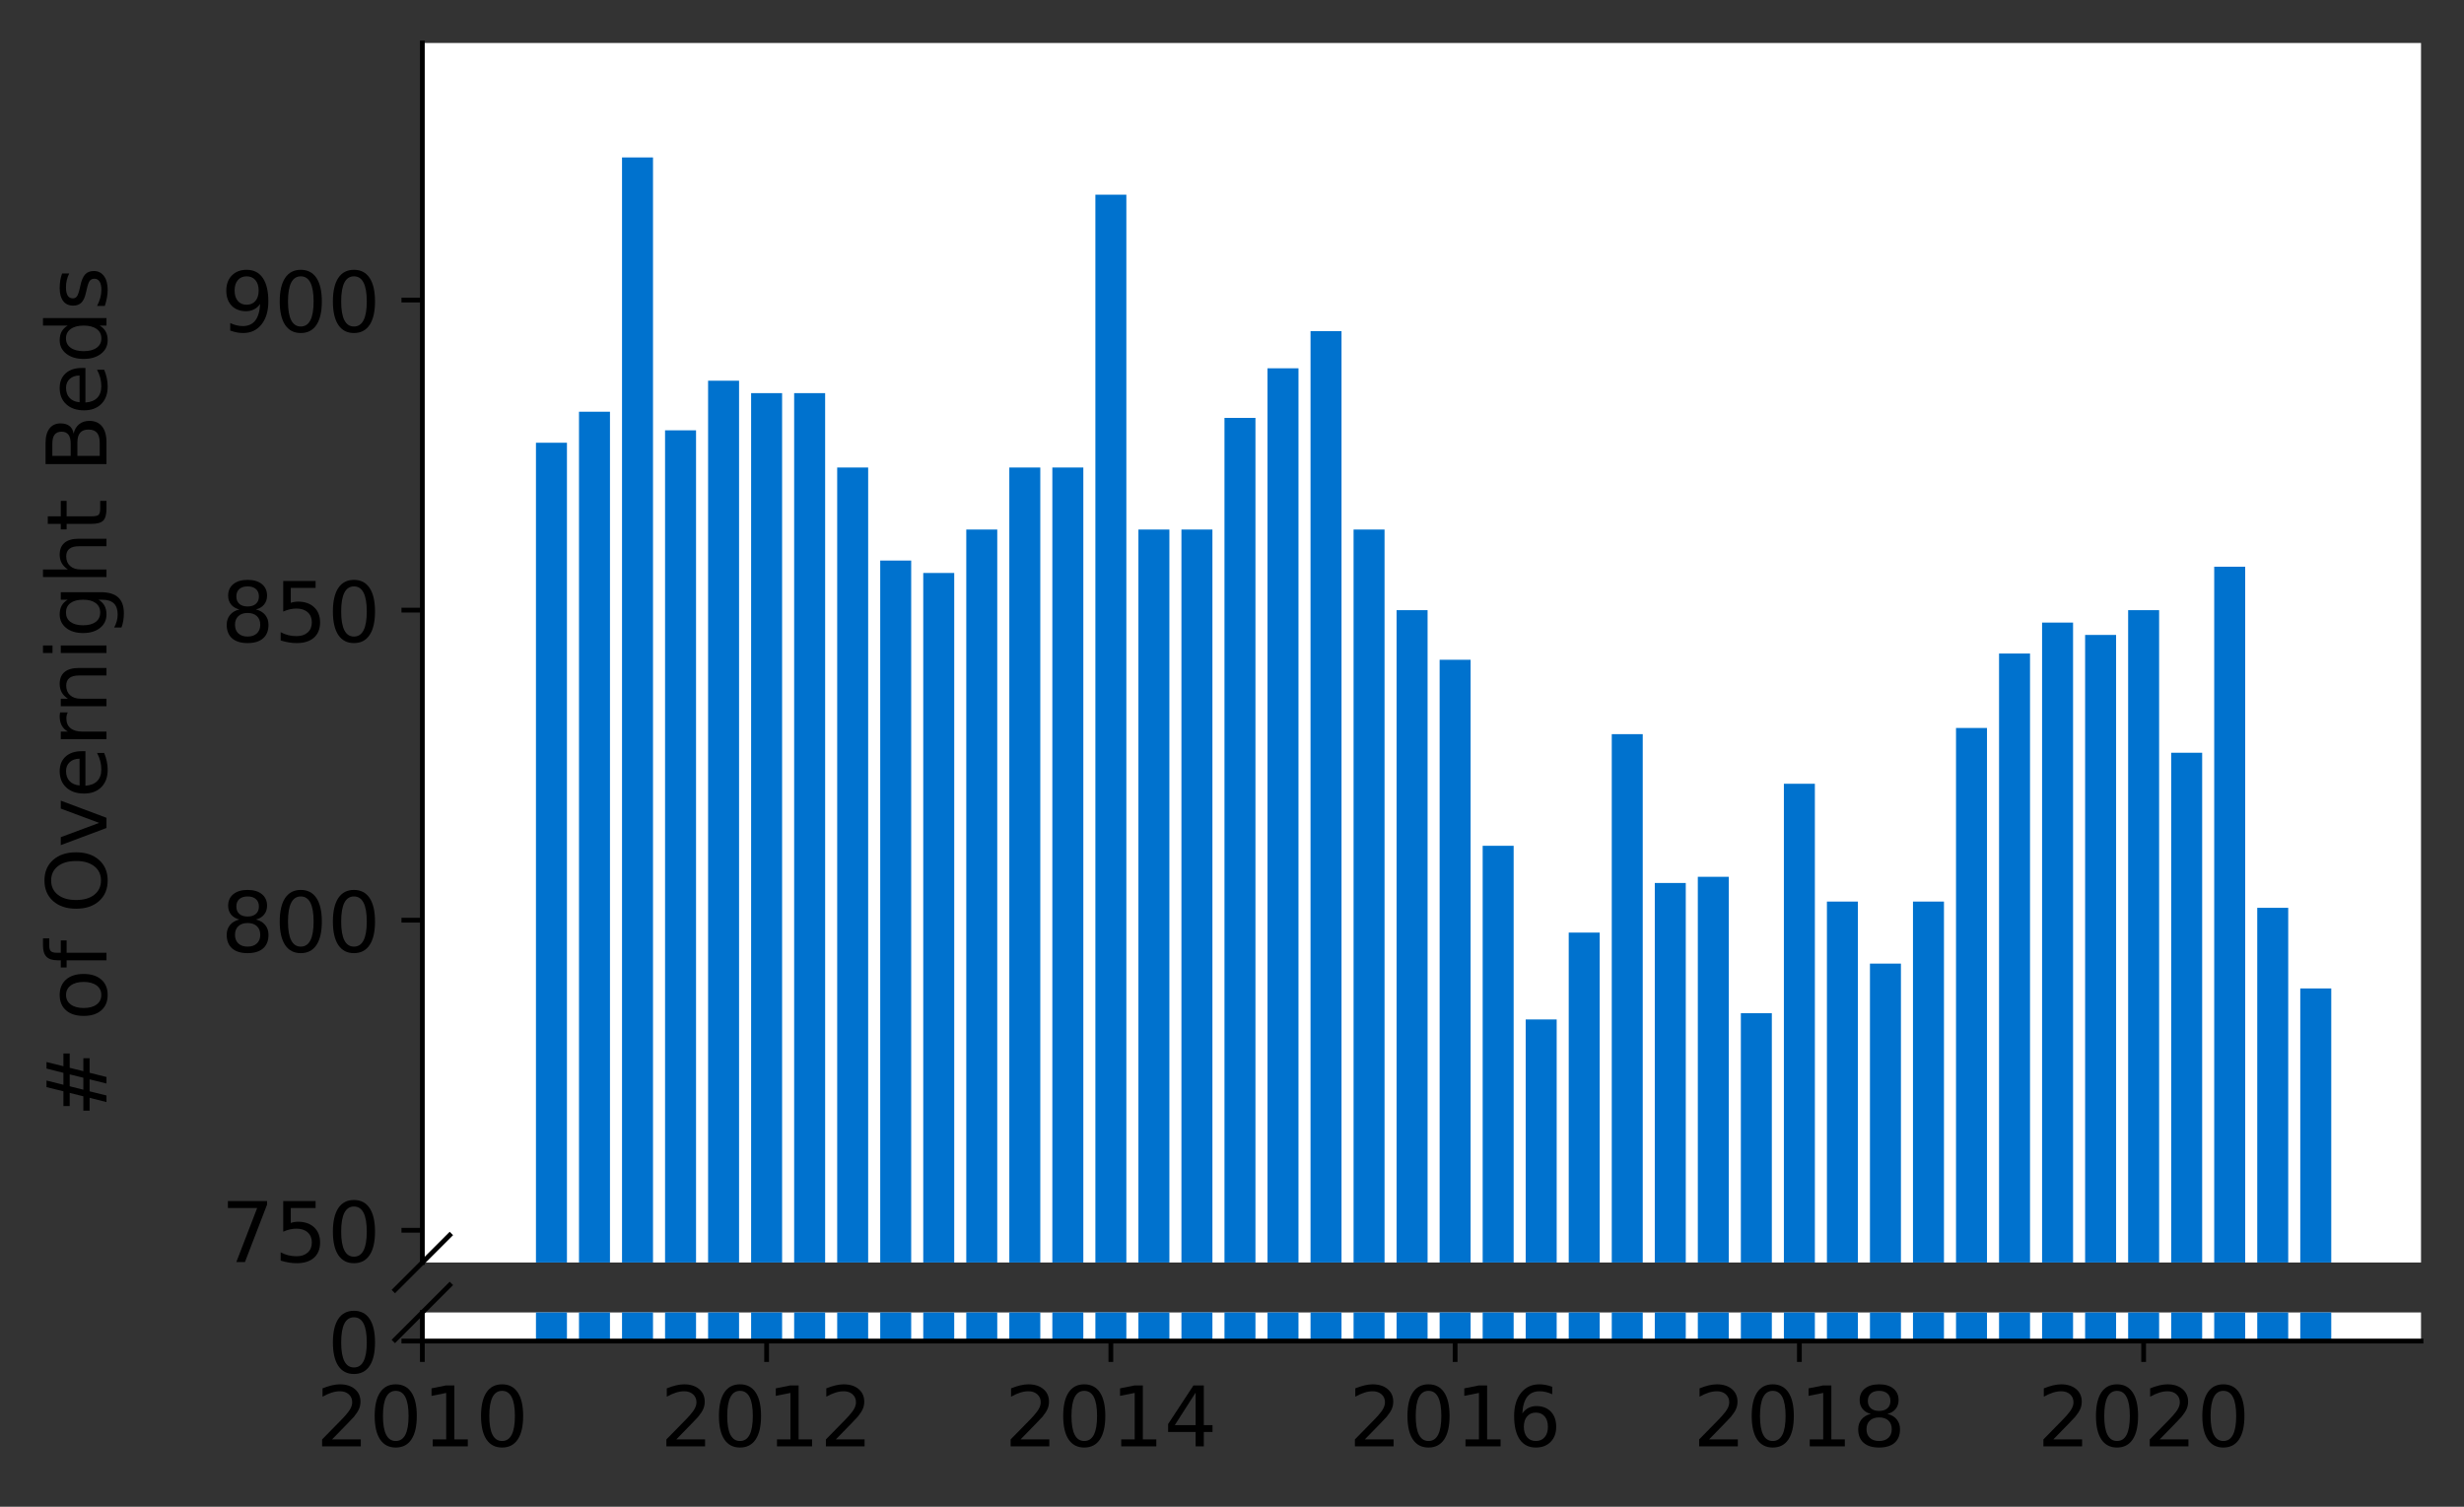 <?xml version="1.0" encoding="utf-8" standalone="no"?>
<!DOCTYPE svg PUBLIC "-//W3C//DTD SVG 1.1//EN"
  "http://www.w3.org/Graphics/SVG/1.1/DTD/svg11.dtd">
<!-- Created with matplotlib (https://matplotlib.org/) -->
<svg height="252.389pt" version="1.1" viewBox="0 0 412.749 252.389" width="412.749pt" xmlns="http://www.w3.org/2000/svg" xmlns:xlink="http://www.w3.org/1999/xlink">
 <rect x="0" y="0" width="412.749" height="252.389" fill="#333333" stroke="none"/>
 <defs>
  <style type="text/css">*{stroke-linecap:butt;stroke-linejoin:round;}</style>
 </defs>
 <g id="figure_1">
  <g id="patch_1">
   <path d="M 0 252.389 
L 412.749 252.389 
L 412.749 0 
L 0 0 
z
" style="fill:none;"/>
  </g>
  <g id="axes_1">
   <g id="patch_2">
    <path d="M 70.749 211.483 
L 405.549 211.483 
L 405.549 7.2 
L 70.749 7.2 
z
" style="fill:#ffffff;"/>
   </g>
   <g id="patch_3">
    <path clip-path="url(#paf04ae7f84)" d="M 385.323 985.153 
L 390.513 985.153 
L 390.513 165.57 
L 385.323 165.57 
z
" style="fill:#0072ce;"/>
   </g>
   <g id="patch_4">
    <path clip-path="url(#paf04ae7f84)" d="M 378.114 985.153 
L 383.304 985.153 
L 383.304 152.066 
L 378.114 152.066 
z
" style="fill:#0072ce;"/>
   </g>
   <g id="patch_5">
    <path clip-path="url(#paf04ae7f84)" d="M 370.906 985.153 
L 376.096 985.153 
L 376.096 94.934 
L 370.906 94.934 
z
" style="fill:#0072ce;"/>
   </g>
   <g id="patch_6">
    <path clip-path="url(#paf04ae7f84)" d="M 363.698 985.153 
L 368.888 985.153 
L 368.888 126.097 
L 363.698 126.097 
z
" style="fill:#0072ce;"/>
   </g>
   <g id="patch_7">
    <path clip-path="url(#paf04ae7f84)" d="M 356.489 985.153 
L 361.679 985.153 
L 361.679 102.205 
L 356.489 102.205 
z
" style="fill:#0072ce;"/>
   </g>
   <g id="patch_8">
    <path clip-path="url(#paf04ae7f84)" d="M 349.281 985.153 
L 354.471 985.153 
L 354.471 106.36 
L 349.281 106.36 
z
" style="fill:#0072ce;"/>
   </g>
   <g id="patch_9">
    <path clip-path="url(#paf04ae7f84)" d="M 342.072 985.153 
L 347.262 985.153 
L 347.262 104.283 
L 342.072 104.283 
z
" style="fill:#0072ce;"/>
   </g>
   <g id="patch_10">
    <path clip-path="url(#paf04ae7f84)" d="M 334.864 985.153 
L 340.054 985.153 
L 340.054 109.477 
L 334.864 109.477 
z
" style="fill:#0072ce;"/>
   </g>
   <g id="patch_11">
    <path clip-path="url(#paf04ae7f84)" d="M 327.656 985.153 
L 332.846 985.153 
L 332.846 121.942 
L 327.656 121.942 
z
" style="fill:#0072ce;"/>
   </g>
   <g id="patch_12">
    <path clip-path="url(#paf04ae7f84)" d="M 320.447 985.153 
L 325.637 985.153 
L 325.637 151.027 
L 320.447 151.027 
z
" style="fill:#0072ce;"/>
   </g>
   <g id="patch_13">
    <path clip-path="url(#paf04ae7f84)" d="M 313.239 985.153 
L 318.429 985.153 
L 318.429 161.415 
L 313.239 161.415 
z
" style="fill:#0072ce;"/>
   </g>
   <g id="patch_14">
    <path clip-path="url(#paf04ae7f84)" d="M 306.031 985.153 
L 311.221 985.153 
L 311.221 151.027 
L 306.031 151.027 
z
" style="fill:#0072ce;"/>
   </g>
   <g id="patch_15">
    <path clip-path="url(#paf04ae7f84)" d="M 298.822 985.153 
L 304.012 985.153 
L 304.012 131.291 
L 298.822 131.291 
z
" style="fill:#0072ce;"/>
   </g>
   <g id="patch_16">
    <path clip-path="url(#paf04ae7f84)" d="M 291.614 985.153 
L 296.804 985.153 
L 296.804 169.725 
L 291.614 169.725 
z
" style="fill:#0072ce;"/>
   </g>
   <g id="patch_17">
    <path clip-path="url(#paf04ae7f84)" d="M 284.405 985.153 
L 289.596 985.153 
L 289.596 146.872 
L 284.405 146.872 
z
" style="fill:#0072ce;"/>
   </g>
   <g id="patch_18">
    <path clip-path="url(#paf04ae7f84)" d="M 277.197 985.153 
L 282.387 985.153 
L 282.387 147.911 
L 277.197 147.911 
z
" style="fill:#0072ce;"/>
   </g>
   <g id="patch_19">
    <path clip-path="url(#paf04ae7f84)" d="M 269.989 985.153 
L 275.179 985.153 
L 275.179 122.98 
L 269.989 122.98 
z
" style="fill:#0072ce;"/>
   </g>
   <g id="patch_20">
    <path clip-path="url(#paf04ae7f84)" d="M 262.78 985.153 
L 267.97 985.153 
L 267.97 156.221 
L 262.78 156.221 
z
" style="fill:#0072ce;"/>
   </g>
   <g id="patch_21">
    <path clip-path="url(#paf04ae7f84)" d="M 255.572 985.153 
L 260.762 985.153 
L 260.762 170.764 
L 255.572 170.764 
z
" style="fill:#0072ce;"/>
   </g>
   <g id="patch_22">
    <path clip-path="url(#paf04ae7f84)" d="M 248.364 985.153 
L 253.554 985.153 
L 253.554 141.678 
L 248.364 141.678 
z
" style="fill:#0072ce;"/>
   </g>
   <g id="patch_23">
    <path clip-path="url(#paf04ae7f84)" d="M 241.155 985.153 
L 246.345 985.153 
L 246.345 110.515 
L 241.155 110.515 
z
" style="fill:#0072ce;"/>
   </g>
   <g id="patch_24">
    <path clip-path="url(#paf04ae7f84)" d="M 233.947 985.153 
L 239.137 985.153 
L 239.137 102.205 
L 233.947 102.205 
z
" style="fill:#0072ce;"/>
   </g>
   <g id="patch_25">
    <path clip-path="url(#paf04ae7f84)" d="M 226.739 985.153 
L 231.929 985.153 
L 231.929 88.701 
L 226.739 88.701 
z
" style="fill:#0072ce;"/>
   </g>
   <g id="patch_26">
    <path clip-path="url(#paf04ae7f84)" d="M 219.53 985.153 
L 224.72 985.153 
L 224.72 55.461 
L 219.53 55.461 
z
" style="fill:#0072ce;"/>
   </g>
   <g id="patch_27">
    <path clip-path="url(#paf04ae7f84)" d="M 212.322 985.153 
L 217.512 985.153 
L 217.512 61.693 
L 212.322 61.693 
z
" style="fill:#0072ce;"/>
   </g>
   <g id="patch_28">
    <path clip-path="url(#paf04ae7f84)" d="M 205.113 985.153 
L 210.303 985.153 
L 210.303 70.004 
L 205.113 70.004 
z
" style="fill:#0072ce;"/>
   </g>
   <g id="patch_29">
    <path clip-path="url(#paf04ae7f84)" d="M 197.905 985.153 
L 203.095 985.153 
L 203.095 88.701 
L 197.905 88.701 
z
" style="fill:#0072ce;"/>
   </g>
   <g id="patch_30">
    <path clip-path="url(#paf04ae7f84)" d="M 190.697 985.153 
L 195.887 985.153 
L 195.887 88.701 
L 190.697 88.701 
z
" style="fill:#0072ce;"/>
   </g>
   <g id="patch_31">
    <path clip-path="url(#paf04ae7f84)" d="M 183.488 985.153 
L 188.678 985.153 
L 188.678 32.608 
L 183.488 32.608 
z
" style="fill:#0072ce;"/>
   </g>
   <g id="patch_32">
    <path clip-path="url(#paf04ae7f84)" d="M 176.28 985.153 
L 181.47 985.153 
L 181.47 78.314 
L 176.28 78.314 
z
" style="fill:#0072ce;"/>
   </g>
   <g id="patch_33">
    <path clip-path="url(#paf04ae7f84)" d="M 169.072 985.153 
L 174.262 985.153 
L 174.262 78.314 
L 169.072 78.314 
z
" style="fill:#0072ce;"/>
   </g>
   <g id="patch_34">
    <path clip-path="url(#paf04ae7f84)" d="M 161.863 985.153 
L 167.053 985.153 
L 167.053 88.701 
L 161.863 88.701 
z
" style="fill:#0072ce;"/>
   </g>
   <g id="patch_35">
    <path clip-path="url(#paf04ae7f84)" d="M 154.655 985.153 
L 159.845 985.153 
L 159.845 95.973 
L 154.655 95.973 
z
" style="fill:#0072ce;"/>
   </g>
   <g id="patch_36">
    <path clip-path="url(#paf04ae7f84)" d="M 147.446 985.153 
L 152.636 985.153 
L 152.636 93.895 
L 147.446 93.895 
z
" style="fill:#0072ce;"/>
   </g>
   <g id="patch_37">
    <path clip-path="url(#paf04ae7f84)" d="M 140.238 985.153 
L 145.428 985.153 
L 145.428 78.314 
L 140.238 78.314 
z
" style="fill:#0072ce;"/>
   </g>
   <g id="patch_38">
    <path clip-path="url(#paf04ae7f84)" d="M 133.03 985.153 
L 138.22 985.153 
L 138.22 65.849 
L 133.03 65.849 
z
" style="fill:#0072ce;"/>
   </g>
   <g id="patch_39">
    <path clip-path="url(#paf04ae7f84)" d="M 125.821 985.153 
L 131.011 985.153 
L 131.011 65.849 
L 125.821 65.849 
z
" style="fill:#0072ce;"/>
   </g>
   <g id="patch_40">
    <path clip-path="url(#paf04ae7f84)" d="M 118.613 985.153 
L 123.803 985.153 
L 123.803 63.771 
L 118.613 63.771 
z
" style="fill:#0072ce;"/>
   </g>
   <g id="patch_41">
    <path clip-path="url(#paf04ae7f84)" d="M 111.405 985.153 
L 116.595 985.153 
L 116.595 72.081 
L 111.405 72.081 
z
" style="fill:#0072ce;"/>
   </g>
   <g id="patch_42">
    <path clip-path="url(#paf04ae7f84)" d="M 104.196 985.153 
L 109.386 985.153 
L 109.386 26.376 
L 104.196 26.376 
z
" style="fill:#0072ce;"/>
   </g>
   <g id="patch_43">
    <path clip-path="url(#paf04ae7f84)" d="M 96.988 985.153 
L 102.178 985.153 
L 102.178 68.965 
L 96.988 68.965 
z
" style="fill:#0072ce;"/>
   </g>
   <g id="patch_44">
    <path clip-path="url(#paf04ae7f84)" d="M 89.779 985.153 
L 94.97 985.153 
L 94.97 74.159 
L 89.779 74.159 
z
" style="fill:#0072ce;"/>
   </g>
   <g id="matplotlib.axis_1">
    <g id="xtick_1"/>
    <g id="xtick_2"/>
    <g id="xtick_3"/>
    <g id="xtick_4"/>
    <g id="xtick_5"/>
    <g id="xtick_6"/>
   </g>
   <g id="matplotlib.axis_2">
    <g id="ytick_1">
     <g id="line2d_1">
      <defs>
       <path d="M 0 0 
L -3.5 0 
" id="md5845d2c04" style="stroke:#000000;stroke-width:0.8;"/>
      </defs>
      <g>
       <use style="stroke:#000000;stroke-width:0.8;" x="70.749" xlink:href="#md5845d2c04" y="206.081"/>
      </g>
     </g>
     <g id="text_1">
      <!-- 750 -->
      <g transform="translate(37.027 211.4)scale(0.14 -0.14)">
       <defs>
        <path d="M 8.203 72.906 
L 55.078 72.906 
L 55.078 68.703 
L 28.609 0 
L 18.312 0 
L 43.219 64.594 
L 8.203 64.594 
z
" id="DejaVuSans-55"/>
        <path d="M 10.797 72.906 
L 49.516 72.906 
L 49.516 64.594 
L 19.828 64.594 
L 19.828 46.734 
Q 21.969 47.469 24.109 47.828 
Q 26.266 48.188 28.422 48.188 
Q 40.625 48.188 47.75 41.5 
Q 54.891 34.812 54.891 23.391 
Q 54.891 11.625 47.562 5.094 
Q 40.234 -1.422 26.906 -1.422 
Q 22.312 -1.422 17.547 -0.641 
Q 12.797 0.141 7.719 1.703 
L 7.719 11.625 
Q 12.109 9.234 16.797 8.062 
Q 21.484 6.891 26.703 6.891 
Q 35.156 6.891 40.078 11.328 
Q 45.016 15.766 45.016 23.391 
Q 45.016 31 40.078 35.438 
Q 35.156 39.891 26.703 39.891 
Q 22.75 39.891 18.812 39.016 
Q 14.891 38.141 10.797 36.281 
z
" id="DejaVuSans-53"/>
        <path d="M 31.781 66.406 
Q 24.172 66.406 20.328 58.906 
Q 16.5 51.422 16.5 36.375 
Q 16.5 21.391 20.328 13.891 
Q 24.172 6.391 31.781 6.391 
Q 39.453 6.391 43.281 13.891 
Q 47.125 21.391 47.125 36.375 
Q 47.125 51.422 43.281 58.906 
Q 39.453 66.406 31.781 66.406 
z
M 31.781 74.219 
Q 44.047 74.219 50.516 64.516 
Q 56.984 54.828 56.984 36.375 
Q 56.984 17.969 50.516 8.266 
Q 44.047 -1.422 31.781 -1.422 
Q 19.531 -1.422 13.062 8.266 
Q 6.594 17.969 6.594 36.375 
Q 6.594 54.828 13.062 64.516 
Q 19.531 74.219 31.781 74.219 
z
" id="DejaVuSans-48"/>
       </defs>
       <use xlink:href="#DejaVuSans-55"/>
       <use x="63.623" xlink:href="#DejaVuSans-53"/>
       <use x="127.246" xlink:href="#DejaVuSans-48"/>
      </g>
     </g>
    </g>
    <g id="ytick_2">
     <g id="line2d_2">
      <g>
       <use style="stroke:#000000;stroke-width:0.8;" x="70.749" xlink:href="#md5845d2c04" y="154.143"/>
      </g>
     </g>
     <g id="text_2">
      <!-- 800 -->
      <g transform="translate(37.027 159.462)scale(0.14 -0.14)">
       <defs>
        <path d="M 31.781 34.625 
Q 24.75 34.625 20.719 30.859 
Q 16.703 27.094 16.703 20.516 
Q 16.703 13.922 20.719 10.156 
Q 24.75 6.391 31.781 6.391 
Q 38.812 6.391 42.859 10.172 
Q 46.922 13.969 46.922 20.516 
Q 46.922 27.094 42.891 30.859 
Q 38.875 34.625 31.781 34.625 
z
M 21.922 38.812 
Q 15.578 40.375 12.031 44.719 
Q 8.5 49.078 8.5 55.328 
Q 8.5 64.062 14.719 69.141 
Q 20.953 74.219 31.781 74.219 
Q 42.672 74.219 48.875 69.141 
Q 55.078 64.062 55.078 55.328 
Q 55.078 49.078 51.531 44.719 
Q 48 40.375 41.703 38.812 
Q 48.828 37.156 52.797 32.312 
Q 56.781 27.484 56.781 20.516 
Q 56.781 9.906 50.312 4.234 
Q 43.844 -1.422 31.781 -1.422 
Q 19.734 -1.422 13.25 4.234 
Q 6.781 9.906 6.781 20.516 
Q 6.781 27.484 10.781 32.312 
Q 14.797 37.156 21.922 38.812 
z
M 18.312 54.391 
Q 18.312 48.734 21.844 45.562 
Q 25.391 42.391 31.781 42.391 
Q 38.141 42.391 41.719 45.562 
Q 45.312 48.734 45.312 54.391 
Q 45.312 60.062 41.719 63.234 
Q 38.141 66.406 31.781 66.406 
Q 25.391 66.406 21.844 63.234 
Q 18.312 60.062 18.312 54.391 
z
" id="DejaVuSans-56"/>
       </defs>
       <use xlink:href="#DejaVuSans-56"/>
       <use x="63.623" xlink:href="#DejaVuSans-48"/>
       <use x="127.246" xlink:href="#DejaVuSans-48"/>
      </g>
     </g>
    </g>
    <g id="ytick_3">
     <g id="line2d_3">
      <g>
       <use style="stroke:#000000;stroke-width:0.8;" x="70.749" xlink:href="#md5845d2c04" y="102.205"/>
      </g>
     </g>
     <g id="text_3">
      <!-- 850 -->
      <g transform="translate(37.027 107.524)scale(0.14 -0.14)">
       <use xlink:href="#DejaVuSans-56"/>
       <use x="63.623" xlink:href="#DejaVuSans-53"/>
       <use x="127.246" xlink:href="#DejaVuSans-48"/>
      </g>
     </g>
    </g>
    <g id="ytick_4">
     <g id="line2d_4">
      <g>
       <use style="stroke:#000000;stroke-width:0.8;" x="70.749" xlink:href="#md5845d2c04" y="50.267"/>
      </g>
     </g>
     <g id="text_4">
      <!-- 900 -->
      <g transform="translate(37.027 55.586)scale(0.14 -0.14)">
       <defs>
        <path d="M 10.984 1.516 
L 10.984 10.5 
Q 14.703 8.734 18.5 7.812 
Q 22.312 6.891 25.984 6.891 
Q 35.75 6.891 40.891 13.453 
Q 46.047 20.016 46.781 33.406 
Q 43.953 29.203 39.594 26.953 
Q 35.25 24.703 29.984 24.703 
Q 19.047 24.703 12.672 31.312 
Q 6.297 37.938 6.297 49.422 
Q 6.297 60.641 12.938 67.422 
Q 19.578 74.219 30.609 74.219 
Q 43.266 74.219 49.922 64.516 
Q 56.594 54.828 56.594 36.375 
Q 56.594 19.141 48.406 8.859 
Q 40.234 -1.422 26.422 -1.422 
Q 22.703 -1.422 18.891 -0.688 
Q 15.094 0.047 10.984 1.516 
z
M 30.609 32.422 
Q 37.25 32.422 41.125 36.953 
Q 45.016 41.5 45.016 49.422 
Q 45.016 57.281 41.125 61.844 
Q 37.25 66.406 30.609 66.406 
Q 23.969 66.406 20.094 61.844 
Q 16.219 57.281 16.219 49.422 
Q 16.219 41.5 20.094 36.953 
Q 23.969 32.422 30.609 32.422 
z
" id="DejaVuSans-57"/>
       </defs>
       <use xlink:href="#DejaVuSans-57"/>
       <use x="63.623" xlink:href="#DejaVuSans-48"/>
       <use x="127.246" xlink:href="#DejaVuSans-48"/>
      </g>
     </g>
    </g>
   </g>
   <g id="line2d_5">
    <path d="M 66.167 216.065 
L 75.331 206.901 
" style="fill:none;stroke:#000000;stroke-linecap:square;stroke-width:0.8;"/>
   </g>
   <g id="patch_45">
    <path d="M 70.749 211.483 
L 70.749 7.2 
" style="fill:none;stroke:#000000;stroke-linecap:square;stroke-linejoin:miter;stroke-width:0.8;"/>
   </g>
  </g>
  <g id="axes_2">
   <g id="patch_46">
    <path d="M 70.749 224.64 
L 405.549 224.64 
L 405.549 219.846 
L 70.749 219.846 
z
" style="fill:#ffffff;"/>
   </g>
   <g id="patch_47">
    <path clip-path="url(#p1b5abbd0a2)" d="M 385.323 224.64 
L 390.513 224.64 
L 390.513 -594.944 
L 385.323 -594.944 
z
" style="fill:#0072ce;"/>
   </g>
   <g id="patch_48">
    <path clip-path="url(#p1b5abbd0a2)" d="M 378.114 224.64 
L 383.304 224.64 
L 383.304 -608.448 
L 378.114 -608.448 
z
" style="fill:#0072ce;"/>
   </g>
   <g id="patch_49">
    <path clip-path="url(#p1b5abbd0a2)" d="M 370.906 224.64 
L 376.096 224.64 
L 376.096 -665.579 
L 370.906 -665.579 
z
" style="fill:#0072ce;"/>
   </g>
   <g id="patch_50">
    <path clip-path="url(#p1b5abbd0a2)" d="M 363.698 224.64 
L 368.888 224.64 
L 368.888 -634.417 
L 363.698 -634.417 
z
" style="fill:#0072ce;"/>
   </g>
   <g id="patch_51">
    <path clip-path="url(#p1b5abbd0a2)" d="M 356.489 224.64 
L 361.679 224.64 
L 361.679 -658.308 
L 356.489 -658.308 
z
" style="fill:#0072ce;"/>
   </g>
   <g id="patch_52">
    <path clip-path="url(#p1b5abbd0a2)" d="M 349.281 224.64 
L 354.471 224.64 
L 354.471 -654.153 
L 349.281 -654.153 
z
" style="fill:#0072ce;"/>
   </g>
   <g id="patch_53">
    <path clip-path="url(#p1b5abbd0a2)" d="M 342.072 224.64 
L 347.262 224.64 
L 347.262 -656.231 
L 342.072 -656.231 
z
" style="fill:#0072ce;"/>
   </g>
   <g id="patch_54">
    <path clip-path="url(#p1b5abbd0a2)" d="M 334.864 224.64 
L 340.054 224.64 
L 340.054 -651.037 
L 334.864 -651.037 
z
" style="fill:#0072ce;"/>
   </g>
   <g id="patch_55">
    <path clip-path="url(#p1b5abbd0a2)" d="M 327.656 224.64 
L 332.846 224.64 
L 332.846 -638.572 
L 327.656 -638.572 
z
" style="fill:#0072ce;"/>
   </g>
   <g id="patch_56">
    <path clip-path="url(#p1b5abbd0a2)" d="M 320.447 224.64 
L 325.637 224.64 
L 325.637 -609.486 
L 320.447 -609.486 
z
" style="fill:#0072ce;"/>
   </g>
   <g id="patch_57">
    <path clip-path="url(#p1b5abbd0a2)" d="M 313.239 224.64 
L 318.429 224.64 
L 318.429 -599.099 
L 313.239 -599.099 
z
" style="fill:#0072ce;"/>
   </g>
   <g id="patch_58">
    <path clip-path="url(#p1b5abbd0a2)" d="M 306.031 224.64 
L 311.221 224.64 
L 311.221 -609.486 
L 306.031 -609.486 
z
" style="fill:#0072ce;"/>
   </g>
   <g id="patch_59">
    <path clip-path="url(#p1b5abbd0a2)" d="M 298.822 224.64 
L 304.012 224.64 
L 304.012 -629.223 
L 298.822 -629.223 
z
" style="fill:#0072ce;"/>
   </g>
   <g id="patch_60">
    <path clip-path="url(#p1b5abbd0a2)" d="M 291.614 224.64 
L 296.804 224.64 
L 296.804 -590.789 
L 291.614 -590.789 
z
" style="fill:#0072ce;"/>
   </g>
   <g id="patch_61">
    <path clip-path="url(#p1b5abbd0a2)" d="M 284.405 224.64 
L 289.596 224.64 
L 289.596 -613.641 
L 284.405 -613.641 
z
" style="fill:#0072ce;"/>
   </g>
   <g id="patch_62">
    <path clip-path="url(#p1b5abbd0a2)" d="M 277.197 224.64 
L 282.387 224.64 
L 282.387 -612.603 
L 277.197 -612.603 
z
" style="fill:#0072ce;"/>
   </g>
   <g id="patch_63">
    <path clip-path="url(#p1b5abbd0a2)" d="M 269.989 224.64 
L 275.179 224.64 
L 275.179 -637.533 
L 269.989 -637.533 
z
" style="fill:#0072ce;"/>
   </g>
   <g id="patch_64">
    <path clip-path="url(#p1b5abbd0a2)" d="M 262.78 224.64 
L 267.97 224.64 
L 267.97 -604.292 
L 262.78 -604.292 
z
" style="fill:#0072ce;"/>
   </g>
   <g id="patch_65">
    <path clip-path="url(#p1b5abbd0a2)" d="M 255.572 224.64 
L 260.762 224.64 
L 260.762 -589.75 
L 255.572 -589.75 
z
" style="fill:#0072ce;"/>
   </g>
   <g id="patch_66">
    <path clip-path="url(#p1b5abbd0a2)" d="M 248.364 224.64 
L 253.554 224.64 
L 253.554 -618.835 
L 248.364 -618.835 
z
" style="fill:#0072ce;"/>
   </g>
   <g id="patch_67">
    <path clip-path="url(#p1b5abbd0a2)" d="M 241.155 224.64 
L 246.345 224.64 
L 246.345 -649.998 
L 241.155 -649.998 
z
" style="fill:#0072ce;"/>
   </g>
   <g id="patch_68">
    <path clip-path="url(#p1b5abbd0a2)" d="M 233.947 224.64 
L 239.137 224.64 
L 239.137 -658.308 
L 233.947 -658.308 
z
" style="fill:#0072ce;"/>
   </g>
   <g id="patch_69">
    <path clip-path="url(#p1b5abbd0a2)" d="M 226.739 224.64 
L 231.929 224.64 
L 231.929 -671.812 
L 226.739 -671.812 
z
" style="fill:#0072ce;"/>
   </g>
   <g id="patch_70">
    <path clip-path="url(#p1b5abbd0a2)" d="M 219.53 224.64 
L 224.72 224.64 
L 224.72 -705.052 
L 219.53 -705.052 
z
" style="fill:#0072ce;"/>
   </g>
   <g id="patch_71">
    <path clip-path="url(#p1b5abbd0a2)" d="M 212.322 224.64 
L 217.512 224.64 
L 217.512 -698.82 
L 212.322 -698.82 
z
" style="fill:#0072ce;"/>
   </g>
   <g id="patch_72">
    <path clip-path="url(#p1b5abbd0a2)" d="M 205.113 224.64 
L 210.303 224.64 
L 210.303 -690.51 
L 205.113 -690.51 
z
" style="fill:#0072ce;"/>
   </g>
   <g id="patch_73">
    <path clip-path="url(#p1b5abbd0a2)" d="M 197.905 224.64 
L 203.095 224.64 
L 203.095 -671.812 
L 197.905 -671.812 
z
" style="fill:#0072ce;"/>
   </g>
   <g id="patch_74">
    <path clip-path="url(#p1b5abbd0a2)" d="M 190.697 224.64 
L 195.887 224.64 
L 195.887 -671.812 
L 190.697 -671.812 
z
" style="fill:#0072ce;"/>
   </g>
   <g id="patch_75">
    <path clip-path="url(#p1b5abbd0a2)" d="M 183.488 224.64 
L 188.678 224.64 
L 188.678 -727.905 
L 183.488 -727.905 
z
" style="fill:#0072ce;"/>
   </g>
   <g id="patch_76">
    <path clip-path="url(#p1b5abbd0a2)" d="M 176.28 224.64 
L 181.47 224.64 
L 181.47 -682.2 
L 176.28 -682.2 
z
" style="fill:#0072ce;"/>
   </g>
   <g id="patch_77">
    <path clip-path="url(#p1b5abbd0a2)" d="M 169.072 224.64 
L 174.262 224.64 
L 174.262 -682.2 
L 169.072 -682.2 
z
" style="fill:#0072ce;"/>
   </g>
   <g id="patch_78">
    <path clip-path="url(#p1b5abbd0a2)" d="M 161.863 224.64 
L 167.053 224.64 
L 167.053 -671.812 
L 161.863 -671.812 
z
" style="fill:#0072ce;"/>
   </g>
   <g id="patch_79">
    <path clip-path="url(#p1b5abbd0a2)" d="M 154.655 224.64 
L 159.845 224.64 
L 159.845 -664.541 
L 154.655 -664.541 
z
" style="fill:#0072ce;"/>
   </g>
   <g id="patch_80">
    <path clip-path="url(#p1b5abbd0a2)" d="M 147.446 224.64 
L 152.636 224.64 
L 152.636 -666.618 
L 147.446 -666.618 
z
" style="fill:#0072ce;"/>
   </g>
   <g id="patch_81">
    <path clip-path="url(#p1b5abbd0a2)" d="M 140.238 224.64 
L 145.428 224.64 
L 145.428 -682.2 
L 140.238 -682.2 
z
" style="fill:#0072ce;"/>
   </g>
   <g id="patch_82">
    <path clip-path="url(#p1b5abbd0a2)" d="M 133.03 224.64 
L 138.22 224.64 
L 138.22 -694.665 
L 133.03 -694.665 
z
" style="fill:#0072ce;"/>
   </g>
   <g id="patch_83">
    <path clip-path="url(#p1b5abbd0a2)" d="M 125.821 224.64 
L 131.011 224.64 
L 131.011 -694.665 
L 125.821 -694.665 
z
" style="fill:#0072ce;"/>
   </g>
   <g id="patch_84">
    <path clip-path="url(#p1b5abbd0a2)" d="M 118.613 224.64 
L 123.803 224.64 
L 123.803 -696.742 
L 118.613 -696.742 
z
" style="fill:#0072ce;"/>
   </g>
   <g id="patch_85">
    <path clip-path="url(#p1b5abbd0a2)" d="M 111.405 224.64 
L 116.595 224.64 
L 116.595 -688.432 
L 111.405 -688.432 
z
" style="fill:#0072ce;"/>
   </g>
   <g id="patch_86">
    <path clip-path="url(#p1b5abbd0a2)" d="M 104.196 224.64 
L 109.386 224.64 
L 109.386 -734.138 
L 104.196 -734.138 
z
" style="fill:#0072ce;"/>
   </g>
   <g id="patch_87">
    <path clip-path="url(#p1b5abbd0a2)" d="M 96.988 224.64 
L 102.178 224.64 
L 102.178 -691.549 
L 96.988 -691.549 
z
" style="fill:#0072ce;"/>
   </g>
   <g id="patch_88">
    <path clip-path="url(#p1b5abbd0a2)" d="M 89.779 224.64 
L 94.97 224.64 
L 94.97 -686.355 
L 89.779 -686.355 
z
" style="fill:#0072ce;"/>
   </g>
   <g id="matplotlib.axis_3">
    <g id="xtick_7">
     <g id="line2d_6">
      <defs>
       <path d="M 0 0 
L 0 3.5 
" id="m9b2a8f11d4" style="stroke:#000000;stroke-width:0.8;"/>
      </defs>
      <g>
       <use style="stroke:#000000;stroke-width:0.8;" x="70.749" xlink:href="#m9b2a8f11d4" y="224.64"/>
      </g>
     </g>
     <g id="text_5">
      <!-- 2010 -->
      <g transform="translate(52.934 242.278)scale(0.14 -0.14)">
       <defs>
        <path d="M 19.188 8.297 
L 53.609 8.297 
L 53.609 0 
L 7.328 0 
L 7.328 8.297 
Q 12.938 14.109 22.625 23.891 
Q 32.328 33.688 34.812 36.531 
Q 39.547 41.844 41.422 45.531 
Q 43.312 49.219 43.312 52.781 
Q 43.312 58.594 39.234 62.25 
Q 35.156 65.922 28.609 65.922 
Q 23.969 65.922 18.812 64.312 
Q 13.672 62.703 7.812 59.422 
L 7.812 69.391 
Q 13.766 71.781 18.938 73 
Q 24.125 74.219 28.422 74.219 
Q 39.75 74.219 46.484 68.547 
Q 53.219 62.891 53.219 53.422 
Q 53.219 48.922 51.531 44.891 
Q 49.859 40.875 45.406 35.406 
Q 44.188 33.984 37.641 27.219 
Q 31.109 20.453 19.188 8.297 
z
" id="DejaVuSans-50"/>
        <path d="M 12.406 8.297 
L 28.516 8.297 
L 28.516 63.922 
L 10.984 60.406 
L 10.984 69.391 
L 28.422 72.906 
L 38.281 72.906 
L 38.281 8.297 
L 54.391 8.297 
L 54.391 0 
L 12.406 0 
z
" id="DejaVuSans-49"/>
       </defs>
       <use xlink:href="#DejaVuSans-50"/>
       <use x="63.623" xlink:href="#DejaVuSans-48"/>
       <use x="127.246" xlink:href="#DejaVuSans-49"/>
       <use x="190.869" xlink:href="#DejaVuSans-48"/>
      </g>
     </g>
    </g>
    <g id="xtick_8">
     <g id="line2d_7">
      <g>
       <use style="stroke:#000000;stroke-width:0.8;" x="128.416" xlink:href="#m9b2a8f11d4" y="224.64"/>
      </g>
     </g>
     <g id="text_6">
      <!-- 2012 -->
      <g transform="translate(110.601 242.278)scale(0.14 -0.14)">
       <use xlink:href="#DejaVuSans-50"/>
       <use x="63.623" xlink:href="#DejaVuSans-48"/>
       <use x="127.246" xlink:href="#DejaVuSans-49"/>
       <use x="190.869" xlink:href="#DejaVuSans-50"/>
      </g>
     </g>
    </g>
    <g id="xtick_9">
     <g id="line2d_8">
      <g>
       <use style="stroke:#000000;stroke-width:0.8;" x="186.083" xlink:href="#m9b2a8f11d4" y="224.64"/>
      </g>
     </g>
     <g id="text_7">
      <!-- 2014 -->
      <g transform="translate(168.268 242.278)scale(0.14 -0.14)">
       <defs>
        <path d="M 37.797 64.312 
L 12.891 25.391 
L 37.797 25.391 
z
M 35.203 72.906 
L 47.609 72.906 
L 47.609 25.391 
L 58.016 25.391 
L 58.016 17.188 
L 47.609 17.188 
L 47.609 0 
L 37.797 0 
L 37.797 17.188 
L 4.891 17.188 
L 4.891 26.703 
z
" id="DejaVuSans-52"/>
       </defs>
       <use xlink:href="#DejaVuSans-50"/>
       <use x="63.623" xlink:href="#DejaVuSans-48"/>
       <use x="127.246" xlink:href="#DejaVuSans-49"/>
       <use x="190.869" xlink:href="#DejaVuSans-52"/>
      </g>
     </g>
    </g>
    <g id="xtick_10">
     <g id="line2d_9">
      <g>
       <use style="stroke:#000000;stroke-width:0.8;" x="243.75" xlink:href="#m9b2a8f11d4" y="224.64"/>
      </g>
     </g>
     <g id="text_8">
      <!-- 2016 -->
      <g transform="translate(225.935 242.278)scale(0.14 -0.14)">
       <defs>
        <path d="M 33.016 40.375 
Q 26.375 40.375 22.484 35.828 
Q 18.609 31.297 18.609 23.391 
Q 18.609 15.531 22.484 10.953 
Q 26.375 6.391 33.016 6.391 
Q 39.656 6.391 43.531 10.953 
Q 47.406 15.531 47.406 23.391 
Q 47.406 31.297 43.531 35.828 
Q 39.656 40.375 33.016 40.375 
z
M 52.594 71.297 
L 52.594 62.312 
Q 48.875 64.062 45.094 64.984 
Q 41.312 65.922 37.594 65.922 
Q 27.828 65.922 22.672 59.328 
Q 17.531 52.734 16.797 39.406 
Q 19.672 43.656 24.016 45.922 
Q 28.375 48.188 33.594 48.188 
Q 44.578 48.188 50.953 41.516 
Q 57.328 34.859 57.328 23.391 
Q 57.328 12.156 50.688 5.359 
Q 44.047 -1.422 33.016 -1.422 
Q 20.359 -1.422 13.672 8.266 
Q 6.984 17.969 6.984 36.375 
Q 6.984 53.656 15.188 63.938 
Q 23.391 74.219 37.203 74.219 
Q 40.922 74.219 44.703 73.484 
Q 48.484 72.75 52.594 71.297 
z
" id="DejaVuSans-54"/>
       </defs>
       <use xlink:href="#DejaVuSans-50"/>
       <use x="63.623" xlink:href="#DejaVuSans-48"/>
       <use x="127.246" xlink:href="#DejaVuSans-49"/>
       <use x="190.869" xlink:href="#DejaVuSans-54"/>
      </g>
     </g>
    </g>
    <g id="xtick_11">
     <g id="line2d_10">
      <g>
       <use style="stroke:#000000;stroke-width:0.8;" x="301.417" xlink:href="#m9b2a8f11d4" y="224.64"/>
      </g>
     </g>
     <g id="text_9">
      <!-- 2018 -->
      <g transform="translate(283.602 242.278)scale(0.14 -0.14)">
       <use xlink:href="#DejaVuSans-50"/>
       <use x="63.623" xlink:href="#DejaVuSans-48"/>
       <use x="127.246" xlink:href="#DejaVuSans-49"/>
       <use x="190.869" xlink:href="#DejaVuSans-56"/>
      </g>
     </g>
    </g>
    <g id="xtick_12">
     <g id="line2d_11">
      <g>
       <use style="stroke:#000000;stroke-width:0.8;" x="359.084" xlink:href="#m9b2a8f11d4" y="224.64"/>
      </g>
     </g>
     <g id="text_10">
      <!-- 2020 -->
      <g transform="translate(341.269 242.278)scale(0.14 -0.14)">
       <use xlink:href="#DejaVuSans-50"/>
       <use x="63.623" xlink:href="#DejaVuSans-48"/>
       <use x="127.246" xlink:href="#DejaVuSans-50"/>
       <use x="190.869" xlink:href="#DejaVuSans-48"/>
      </g>
     </g>
    </g>
   </g>
   <g id="matplotlib.axis_4">
    <g id="ytick_5">
     <g id="line2d_12">
      <g>
       <use style="stroke:#000000;stroke-width:0.8;" x="70.749" xlink:href="#md5845d2c04" y="224.64"/>
      </g>
     </g>
     <g id="text_11">
      <!-- 0 -->
      <g transform="translate(54.842 229.959)scale(0.14 -0.14)">
       <use xlink:href="#DejaVuSans-48"/>
      </g>
     </g>
    </g>
   </g>
   <g id="line2d_13">
    <path d="M 66.167 224.428 
L 75.331 215.264 
" style="fill:none;stroke:#000000;stroke-linecap:square;stroke-width:0.8;"/>
   </g>
   <g id="patch_89">
    <path d="M 70.749 224.64 
L 70.749 219.846 
" style="fill:none;stroke:#000000;stroke-linecap:square;stroke-linejoin:miter;stroke-width:0.8;"/>
   </g>
   <g id="patch_90">
    <path d="M 70.749 224.64 
L 405.549 224.64 
" style="fill:none;stroke:#000000;stroke-linecap:square;stroke-linejoin:miter;stroke-width:0.8;"/>
   </g>
  </g>
  <g id="axes_3">
   <g id="patch_91">
    <path d="M 70.749 224.64 
L 405.549 224.64 
L 405.549 7.2 
L 70.749 7.2 
z
" style="fill:none;"/>
   </g>
   <g id="matplotlib.axis_5"/>
   <g id="matplotlib.axis_6">
    <g id="text_12">
     <!-- # of Overnight Beds -->
     <g transform="translate(17.838 187.129)rotate(-90)scale(0.14 -0.14)">
      <defs>
       <path d="M 51.125 44 
L 36.922 44 
L 32.812 27.688 
L 47.125 27.688 
z
M 43.797 71.781 
L 38.719 51.516 
L 52.984 51.516 
L 58.109 71.781 
L 65.922 71.781 
L 60.891 51.516 
L 76.125 51.516 
L 76.125 44 
L 58.984 44 
L 54.984 27.688 
L 70.516 27.688 
L 70.516 20.219 
L 53.078 20.219 
L 48 0 
L 40.188 0 
L 45.219 20.219 
L 30.906 20.219 
L 25.875 0 
L 18.016 0 
L 23.094 20.219 
L 7.719 20.219 
L 7.719 27.688 
L 24.906 27.688 
L 29 44 
L 13.281 44 
L 13.281 51.516 
L 30.906 51.516 
L 35.891 71.781 
z
" id="DejaVuSans-35"/>
       <path id="DejaVuSans-32"/>
       <path d="M 30.609 48.391 
Q 23.391 48.391 19.188 42.75 
Q 14.984 37.109 14.984 27.297 
Q 14.984 17.484 19.156 11.844 
Q 23.344 6.203 30.609 6.203 
Q 37.797 6.203 41.984 11.859 
Q 46.188 17.531 46.188 27.297 
Q 46.188 37.016 41.984 42.703 
Q 37.797 48.391 30.609 48.391 
z
M 30.609 56 
Q 42.328 56 49.016 48.375 
Q 55.719 40.766 55.719 27.297 
Q 55.719 13.875 49.016 6.219 
Q 42.328 -1.422 30.609 -1.422 
Q 18.844 -1.422 12.172 6.219 
Q 5.516 13.875 5.516 27.297 
Q 5.516 40.766 12.172 48.375 
Q 18.844 56 30.609 56 
z
" id="DejaVuSans-111"/>
       <path d="M 37.109 75.984 
L 37.109 68.5 
L 28.516 68.5 
Q 23.688 68.5 21.797 66.547 
Q 19.922 64.594 19.922 59.516 
L 19.922 54.688 
L 34.719 54.688 
L 34.719 47.703 
L 19.922 47.703 
L 19.922 0 
L 10.891 0 
L 10.891 47.703 
L 2.297 47.703 
L 2.297 54.688 
L 10.891 54.688 
L 10.891 58.5 
Q 10.891 67.625 15.141 71.797 
Q 19.391 75.984 28.609 75.984 
z
" id="DejaVuSans-102"/>
       <path d="M 39.406 66.219 
Q 28.656 66.219 22.328 58.203 
Q 16.016 50.203 16.016 36.375 
Q 16.016 22.609 22.328 14.594 
Q 28.656 6.594 39.406 6.594 
Q 50.141 6.594 56.422 14.594 
Q 62.703 22.609 62.703 36.375 
Q 62.703 50.203 56.422 58.203 
Q 50.141 66.219 39.406 66.219 
z
M 39.406 74.219 
Q 54.734 74.219 63.906 63.938 
Q 73.094 53.656 73.094 36.375 
Q 73.094 19.141 63.906 8.859 
Q 54.734 -1.422 39.406 -1.422 
Q 24.031 -1.422 14.812 8.828 
Q 5.609 19.094 5.609 36.375 
Q 5.609 53.656 14.812 63.938 
Q 24.031 74.219 39.406 74.219 
z
" id="DejaVuSans-79"/>
       <path d="M 2.984 54.688 
L 12.5 54.688 
L 29.594 8.797 
L 46.688 54.688 
L 56.203 54.688 
L 35.688 0 
L 23.484 0 
z
" id="DejaVuSans-118"/>
       <path d="M 56.203 29.594 
L 56.203 25.203 
L 14.891 25.203 
Q 15.484 15.922 20.484 11.062 
Q 25.484 6.203 34.422 6.203 
Q 39.594 6.203 44.453 7.469 
Q 49.312 8.734 54.109 11.281 
L 54.109 2.781 
Q 49.266 0.734 44.188 -0.344 
Q 39.109 -1.422 33.891 -1.422 
Q 20.797 -1.422 13.156 6.188 
Q 5.516 13.812 5.516 26.812 
Q 5.516 40.234 12.766 48.109 
Q 20.016 56 32.328 56 
Q 43.359 56 49.781 48.891 
Q 56.203 41.797 56.203 29.594 
z
M 47.219 32.234 
Q 47.125 39.594 43.094 43.984 
Q 39.062 48.391 32.422 48.391 
Q 24.906 48.391 20.391 44.141 
Q 15.875 39.891 15.188 32.172 
z
" id="DejaVuSans-101"/>
       <path d="M 41.109 46.297 
Q 39.594 47.172 37.812 47.578 
Q 36.031 48 33.891 48 
Q 26.266 48 22.188 43.047 
Q 18.109 38.094 18.109 28.812 
L 18.109 0 
L 9.078 0 
L 9.078 54.688 
L 18.109 54.688 
L 18.109 46.188 
Q 20.953 51.172 25.484 53.578 
Q 30.031 56 36.531 56 
Q 37.453 56 38.578 55.875 
Q 39.703 55.766 41.062 55.516 
z
" id="DejaVuSans-114"/>
       <path d="M 54.891 33.016 
L 54.891 0 
L 45.906 0 
L 45.906 32.719 
Q 45.906 40.484 42.875 44.328 
Q 39.844 48.188 33.797 48.188 
Q 26.516 48.188 22.312 43.547 
Q 18.109 38.922 18.109 30.906 
L 18.109 0 
L 9.078 0 
L 9.078 54.688 
L 18.109 54.688 
L 18.109 46.188 
Q 21.344 51.125 25.703 53.562 
Q 30.078 56 35.797 56 
Q 45.219 56 50.047 50.172 
Q 54.891 44.344 54.891 33.016 
z
" id="DejaVuSans-110"/>
       <path d="M 9.422 54.688 
L 18.406 54.688 
L 18.406 0 
L 9.422 0 
z
M 9.422 75.984 
L 18.406 75.984 
L 18.406 64.594 
L 9.422 64.594 
z
" id="DejaVuSans-105"/>
       <path d="M 45.406 27.984 
Q 45.406 37.75 41.375 43.109 
Q 37.359 48.484 30.078 48.484 
Q 22.859 48.484 18.828 43.109 
Q 14.797 37.75 14.797 27.984 
Q 14.797 18.266 18.828 12.891 
Q 22.859 7.516 30.078 7.516 
Q 37.359 7.516 41.375 12.891 
Q 45.406 18.266 45.406 27.984 
z
M 54.391 6.781 
Q 54.391 -7.172 48.188 -13.984 
Q 42 -20.797 29.203 -20.797 
Q 24.469 -20.797 20.266 -20.094 
Q 16.062 -19.391 12.109 -17.922 
L 12.109 -9.188 
Q 16.062 -11.328 19.922 -12.344 
Q 23.781 -13.375 27.781 -13.375 
Q 36.625 -13.375 41.016 -8.766 
Q 45.406 -4.156 45.406 5.172 
L 45.406 9.625 
Q 42.625 4.781 38.281 2.391 
Q 33.938 0 27.875 0 
Q 17.828 0 11.672 7.656 
Q 5.516 15.328 5.516 27.984 
Q 5.516 40.672 11.672 48.328 
Q 17.828 56 27.875 56 
Q 33.938 56 38.281 53.609 
Q 42.625 51.219 45.406 46.391 
L 45.406 54.688 
L 54.391 54.688 
z
" id="DejaVuSans-103"/>
       <path d="M 54.891 33.016 
L 54.891 0 
L 45.906 0 
L 45.906 32.719 
Q 45.906 40.484 42.875 44.328 
Q 39.844 48.188 33.797 48.188 
Q 26.516 48.188 22.312 43.547 
Q 18.109 38.922 18.109 30.906 
L 18.109 0 
L 9.078 0 
L 9.078 75.984 
L 18.109 75.984 
L 18.109 46.188 
Q 21.344 51.125 25.703 53.562 
Q 30.078 56 35.797 56 
Q 45.219 56 50.047 50.172 
Q 54.891 44.344 54.891 33.016 
z
" id="DejaVuSans-104"/>
       <path d="M 18.312 70.219 
L 18.312 54.688 
L 36.812 54.688 
L 36.812 47.703 
L 18.312 47.703 
L 18.312 18.016 
Q 18.312 11.328 20.141 9.422 
Q 21.969 7.516 27.594 7.516 
L 36.812 7.516 
L 36.812 0 
L 27.594 0 
Q 17.188 0 13.234 3.875 
Q 9.281 7.766 9.281 18.016 
L 9.281 47.703 
L 2.688 47.703 
L 2.688 54.688 
L 9.281 54.688 
L 9.281 70.219 
z
" id="DejaVuSans-116"/>
       <path d="M 19.672 34.812 
L 19.672 8.109 
L 35.5 8.109 
Q 43.453 8.109 47.281 11.406 
Q 51.125 14.703 51.125 21.484 
Q 51.125 28.328 47.281 31.562 
Q 43.453 34.812 35.5 34.812 
z
M 19.672 64.797 
L 19.672 42.828 
L 34.281 42.828 
Q 41.5 42.828 45.031 45.531 
Q 48.578 48.25 48.578 53.812 
Q 48.578 59.328 45.031 62.062 
Q 41.5 64.797 34.281 64.797 
z
M 9.812 72.906 
L 35.016 72.906 
Q 46.297 72.906 52.391 68.219 
Q 58.5 63.531 58.5 54.891 
Q 58.5 48.188 55.375 44.234 
Q 52.25 40.281 46.188 39.312 
Q 53.469 37.75 57.5 32.781 
Q 61.531 27.828 61.531 20.406 
Q 61.531 10.641 54.891 5.312 
Q 48.25 0 35.984 0 
L 9.812 0 
z
" id="DejaVuSans-66"/>
       <path d="M 45.406 46.391 
L 45.406 75.984 
L 54.391 75.984 
L 54.391 0 
L 45.406 0 
L 45.406 8.203 
Q 42.578 3.328 38.25 0.953 
Q 33.938 -1.422 27.875 -1.422 
Q 17.969 -1.422 11.734 6.484 
Q 5.516 14.406 5.516 27.297 
Q 5.516 40.188 11.734 48.094 
Q 17.969 56 27.875 56 
Q 33.938 56 38.25 53.625 
Q 42.578 51.266 45.406 46.391 
z
M 14.797 27.297 
Q 14.797 17.391 18.875 11.75 
Q 22.953 6.109 30.078 6.109 
Q 37.203 6.109 41.297 11.75 
Q 45.406 17.391 45.406 27.297 
Q 45.406 37.203 41.297 42.844 
Q 37.203 48.484 30.078 48.484 
Q 22.953 48.484 18.875 42.844 
Q 14.797 37.203 14.797 27.297 
z
" id="DejaVuSans-100"/>
       <path d="M 44.281 53.078 
L 44.281 44.578 
Q 40.484 46.531 36.375 47.5 
Q 32.281 48.484 27.875 48.484 
Q 21.188 48.484 17.844 46.438 
Q 14.5 44.391 14.5 40.281 
Q 14.5 37.156 16.891 35.375 
Q 19.281 33.594 26.516 31.984 
L 29.594 31.297 
Q 39.156 29.25 43.188 25.516 
Q 47.219 21.781 47.219 15.094 
Q 47.219 7.469 41.188 3.016 
Q 35.156 -1.422 24.609 -1.422 
Q 20.219 -1.422 15.453 -0.562 
Q 10.688 0.297 5.422 2 
L 5.422 11.281 
Q 10.406 8.688 15.234 7.391 
Q 20.062 6.109 24.812 6.109 
Q 31.156 6.109 34.562 8.281 
Q 37.984 10.453 37.984 14.406 
Q 37.984 18.062 35.516 20.016 
Q 33.062 21.969 24.703 23.781 
L 21.578 24.516 
Q 13.234 26.266 9.516 29.906 
Q 5.812 33.547 5.812 39.891 
Q 5.812 47.609 11.281 51.797 
Q 16.75 56 26.812 56 
Q 31.781 56 36.172 55.266 
Q 40.578 54.547 44.281 53.078 
z
" id="DejaVuSans-115"/>
      </defs>
      <use xlink:href="#DejaVuSans-35"/>
      <use x="83.789" xlink:href="#DejaVuSans-32"/>
      <use x="115.576" xlink:href="#DejaVuSans-111"/>
      <use x="176.758" xlink:href="#DejaVuSans-102"/>
      <use x="211.963" xlink:href="#DejaVuSans-32"/>
      <use x="243.75" xlink:href="#DejaVuSans-79"/>
      <use x="322.461" xlink:href="#DejaVuSans-118"/>
      <use x="381.641" xlink:href="#DejaVuSans-101"/>
      <use x="443.164" xlink:href="#DejaVuSans-114"/>
      <use x="482.527" xlink:href="#DejaVuSans-110"/>
      <use x="545.906" xlink:href="#DejaVuSans-105"/>
      <use x="573.689" xlink:href="#DejaVuSans-103"/>
      <use x="637.166" xlink:href="#DejaVuSans-104"/>
      <use x="700.545" xlink:href="#DejaVuSans-116"/>
      <use x="739.754" xlink:href="#DejaVuSans-32"/>
      <use x="771.541" xlink:href="#DejaVuSans-66"/>
      <use x="840.145" xlink:href="#DejaVuSans-101"/>
      <use x="901.668" xlink:href="#DejaVuSans-100"/>
      <use x="965.145" xlink:href="#DejaVuSans-115"/>
     </g>
    </g>
   </g>
  </g>
 </g>
 <defs>
  <clipPath id="paf04ae7f84">
   <rect height="204.283" width="334.8" x="70.749" y="7.2"/>
  </clipPath>
  <clipPath id="p1b5abbd0a2">
   <rect height="4.794" width="334.8" x="70.749" y="219.846"/>
  </clipPath>
 </defs>
</svg>

